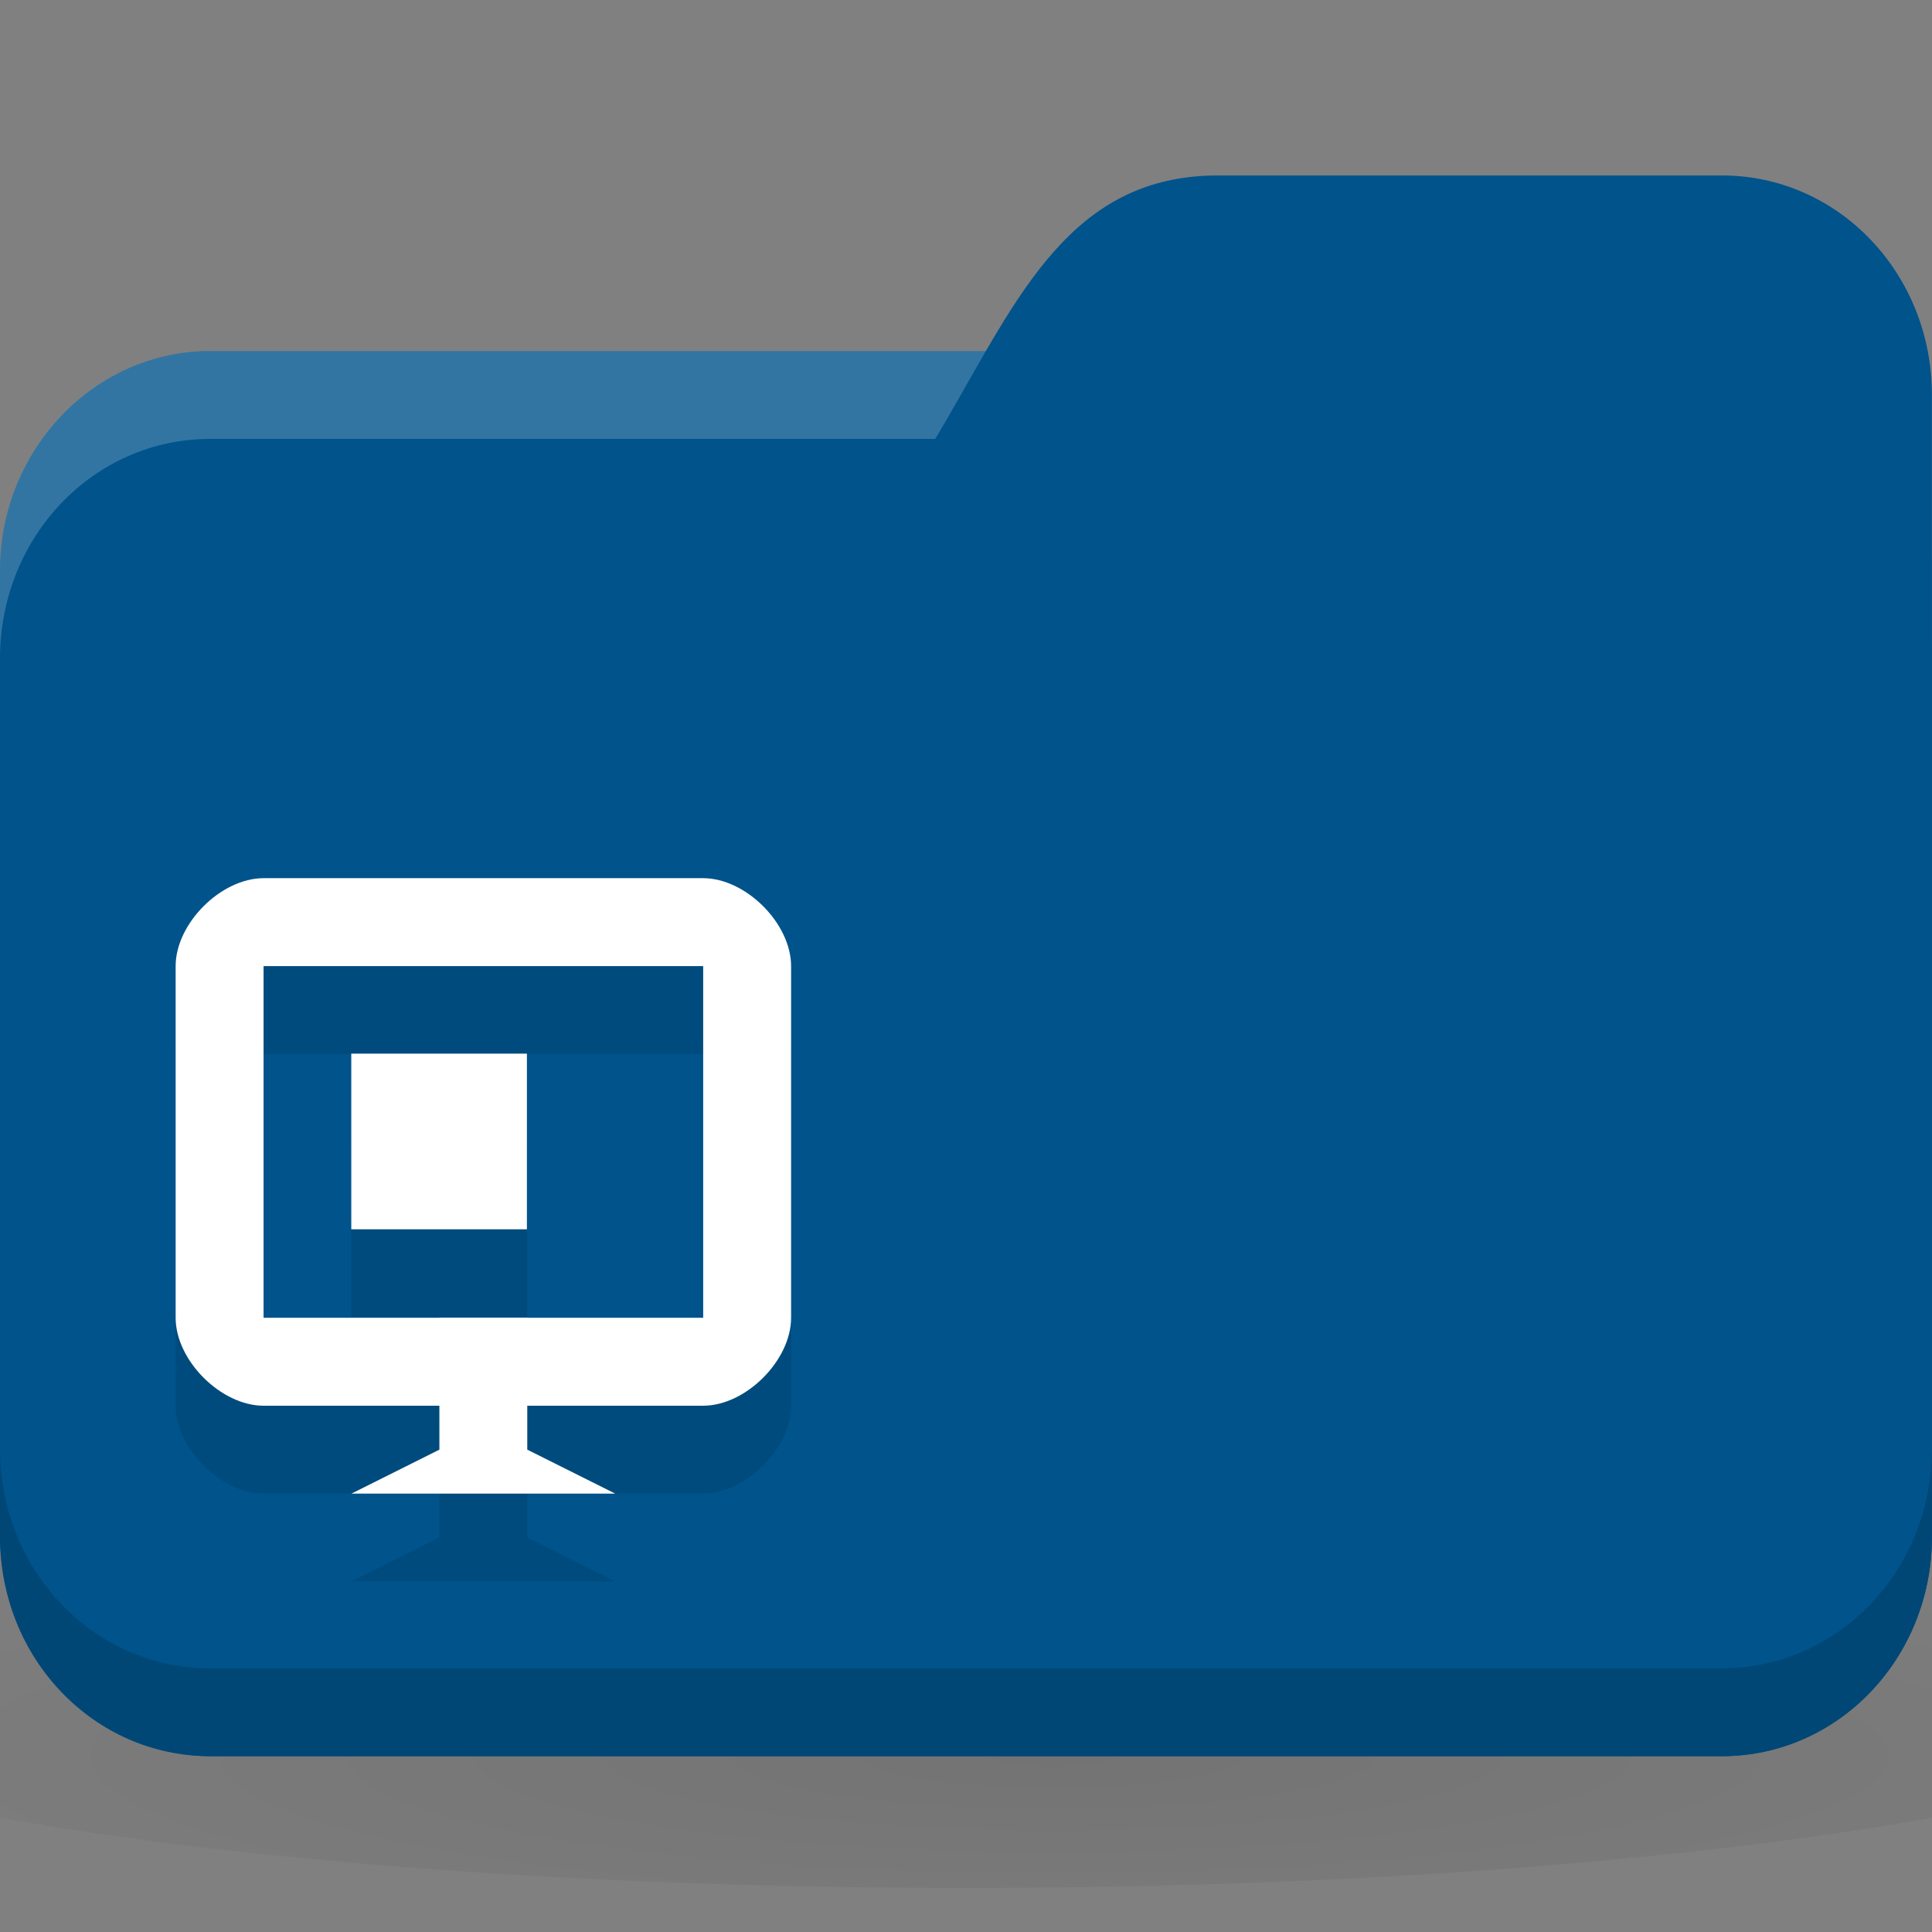 <svg xmlns="http://www.w3.org/2000/svg" viewBox="0 0 22 22">
 <rect x="0" y="0" width="22" height="22" fill="#808080" stroke="none"/>
 <defs>
  <radialGradient r="24" cy="40.5" cx="24" gradientTransform="matrix(0.625,0,0,0.104,-3,1046.143)" gradientUnits="userSpaceOnUse" id="radialGradient3053">
   <stop style="stop-color:#000;stop-opacity:1"/>
   <stop offset="1" style="stop-color:#000;stop-opacity:0.196"/>
  </radialGradient>
 </defs>
 <g transform="translate(0,-1030.362)">
  <path d="m 11 1046.86 c -4.913 0 -9.264 0.391 -12 1 l 0 3 c 2.736 0.609 7.087 1 12 1 4.913 0 9.264 -0.391 12 -1 l 0 -3 c -2.736 -0.609 -7.087 -1 -12 -1 z" style="fill:url(#radialGradient3053);opacity:0.1;fill-opacity:1;stroke:none"/>
  <rect width="22" height="16" y="1034.36" rx="2.391" ry="2.5" style="fill:#00538b;fill-opacity:1;stroke:none"/>
  <path d="m 2.391 1034.36 c -1.325 0 -2.391 1.115 -2.391 2.5 l 0 1 c 0 -1.385 1.067 -2.5 2.391 -2.5 l 17.217 0 c 1.325 0 2.391 1.115 2.391 2.5 l 0 -1 c 0 -1.385 -1.067 -2.5 -2.391 -2.5 l -17.217 0 z" style="fill:#fff;opacity:0.2;fill-opacity:1;stroke:none"/>
  <path d="m 2.391 1038.36 3.826 0 c 5.261 -0.5 4.304 -6 7.652 -6 l 5.739 0 c 1.325 0 2.391 1.115 2.391 2.5 l 0 13 c 0 1.385 -1.067 2.5 -2.391 2.5 l -17.217 0 c -1.325 0 -2.391 -1.115 -2.391 -2.5 l 0 -7 c 0 -1.5 0.957 -2.5 2.391 -2.5 z" style="fill:#00538b;fill-opacity:1;stroke:none"/>
  <path d="m 0 1046.86 0 1 c 0 1.385 1.067 2.5 2.391 2.5 l 17.217 0 c 1.325 0 2.391 -1.115 2.391 -2.5 l 0 -1 c 0 1.385 -1.067 2.5 -2.391 2.5 l -17.217 0 c -1.325 0 -2.391 -1.115 -2.391 -2.5" style="fill:#000;opacity:0.15;fill-opacity:1;stroke:none"/>
  <g transform="matrix(0.438,0,0,0.438,2,1041.362)" style="fill:#000;fill-opacity:0.098;enable-background:new">
   <path d="m 6.857 14.857 -2.286 1.143 l 6.857 0 -2.286 -1.143 0 -3.429 -2.286 0 z" style="fill:#000;fill-opacity:0.098;stroke:none"/>
   <path d="m 2.286 0 c -1.108 0 -2.286 1.178 -2.286 2.286 l 0 9.143 c 0 1.108 1.178 2.286 2.286 2.286 l 11.429 0 c 1.108 0 2.286 -1.178 2.286 -2.286 l 0 -9.143 c 0 -1.108 -1.178 -2.286 -2.286 -2.286 m -11.429 2.286 11.429 0 0 9.143 -11.429 0 z" style="fill:#000;fill-opacity:0.098;stroke:none"/>
  </g>
  <g transform="matrix(0.438,0,0,0.438,2,1040.362)" style="fill:#ffffff;fill-opacity:1;enable-background:new">
   <path d="m 6.857 14.857 -2.286 1.143 l 6.857 0 -2.286 -1.143 0 -3.429 -2.286 0 z" style="fill:#ffffff;stroke:none"/>
   <path d="m 2.286 0 c -1.108 0 -2.286 1.178 -2.286 2.286 l 0 9.143 c 0 1.108 1.178 2.286 2.286 2.286 l 11.429 0 c 1.108 0 2.286 -1.178 2.286 -2.286 l 0 -9.143 c 0 -1.108 -1.178 -2.286 -2.286 -2.286 m -11.429 2.286 11.429 0 0 9.143 -11.429 0 z" style="fill:#ffffff;stroke:none"/>
  </g>
  <rect y="1043.36" x="4" height="2" width="2" style="fill:#000;fill-opacity:0.098;stroke:none;fill-rule:evenodd"/>
  <rect width="2" height="2" x="4" y="1042.36" style="fill:#ffffff;fill-opacity:1;stroke:none;fill-rule:evenodd"/>
 </g>
</svg>
